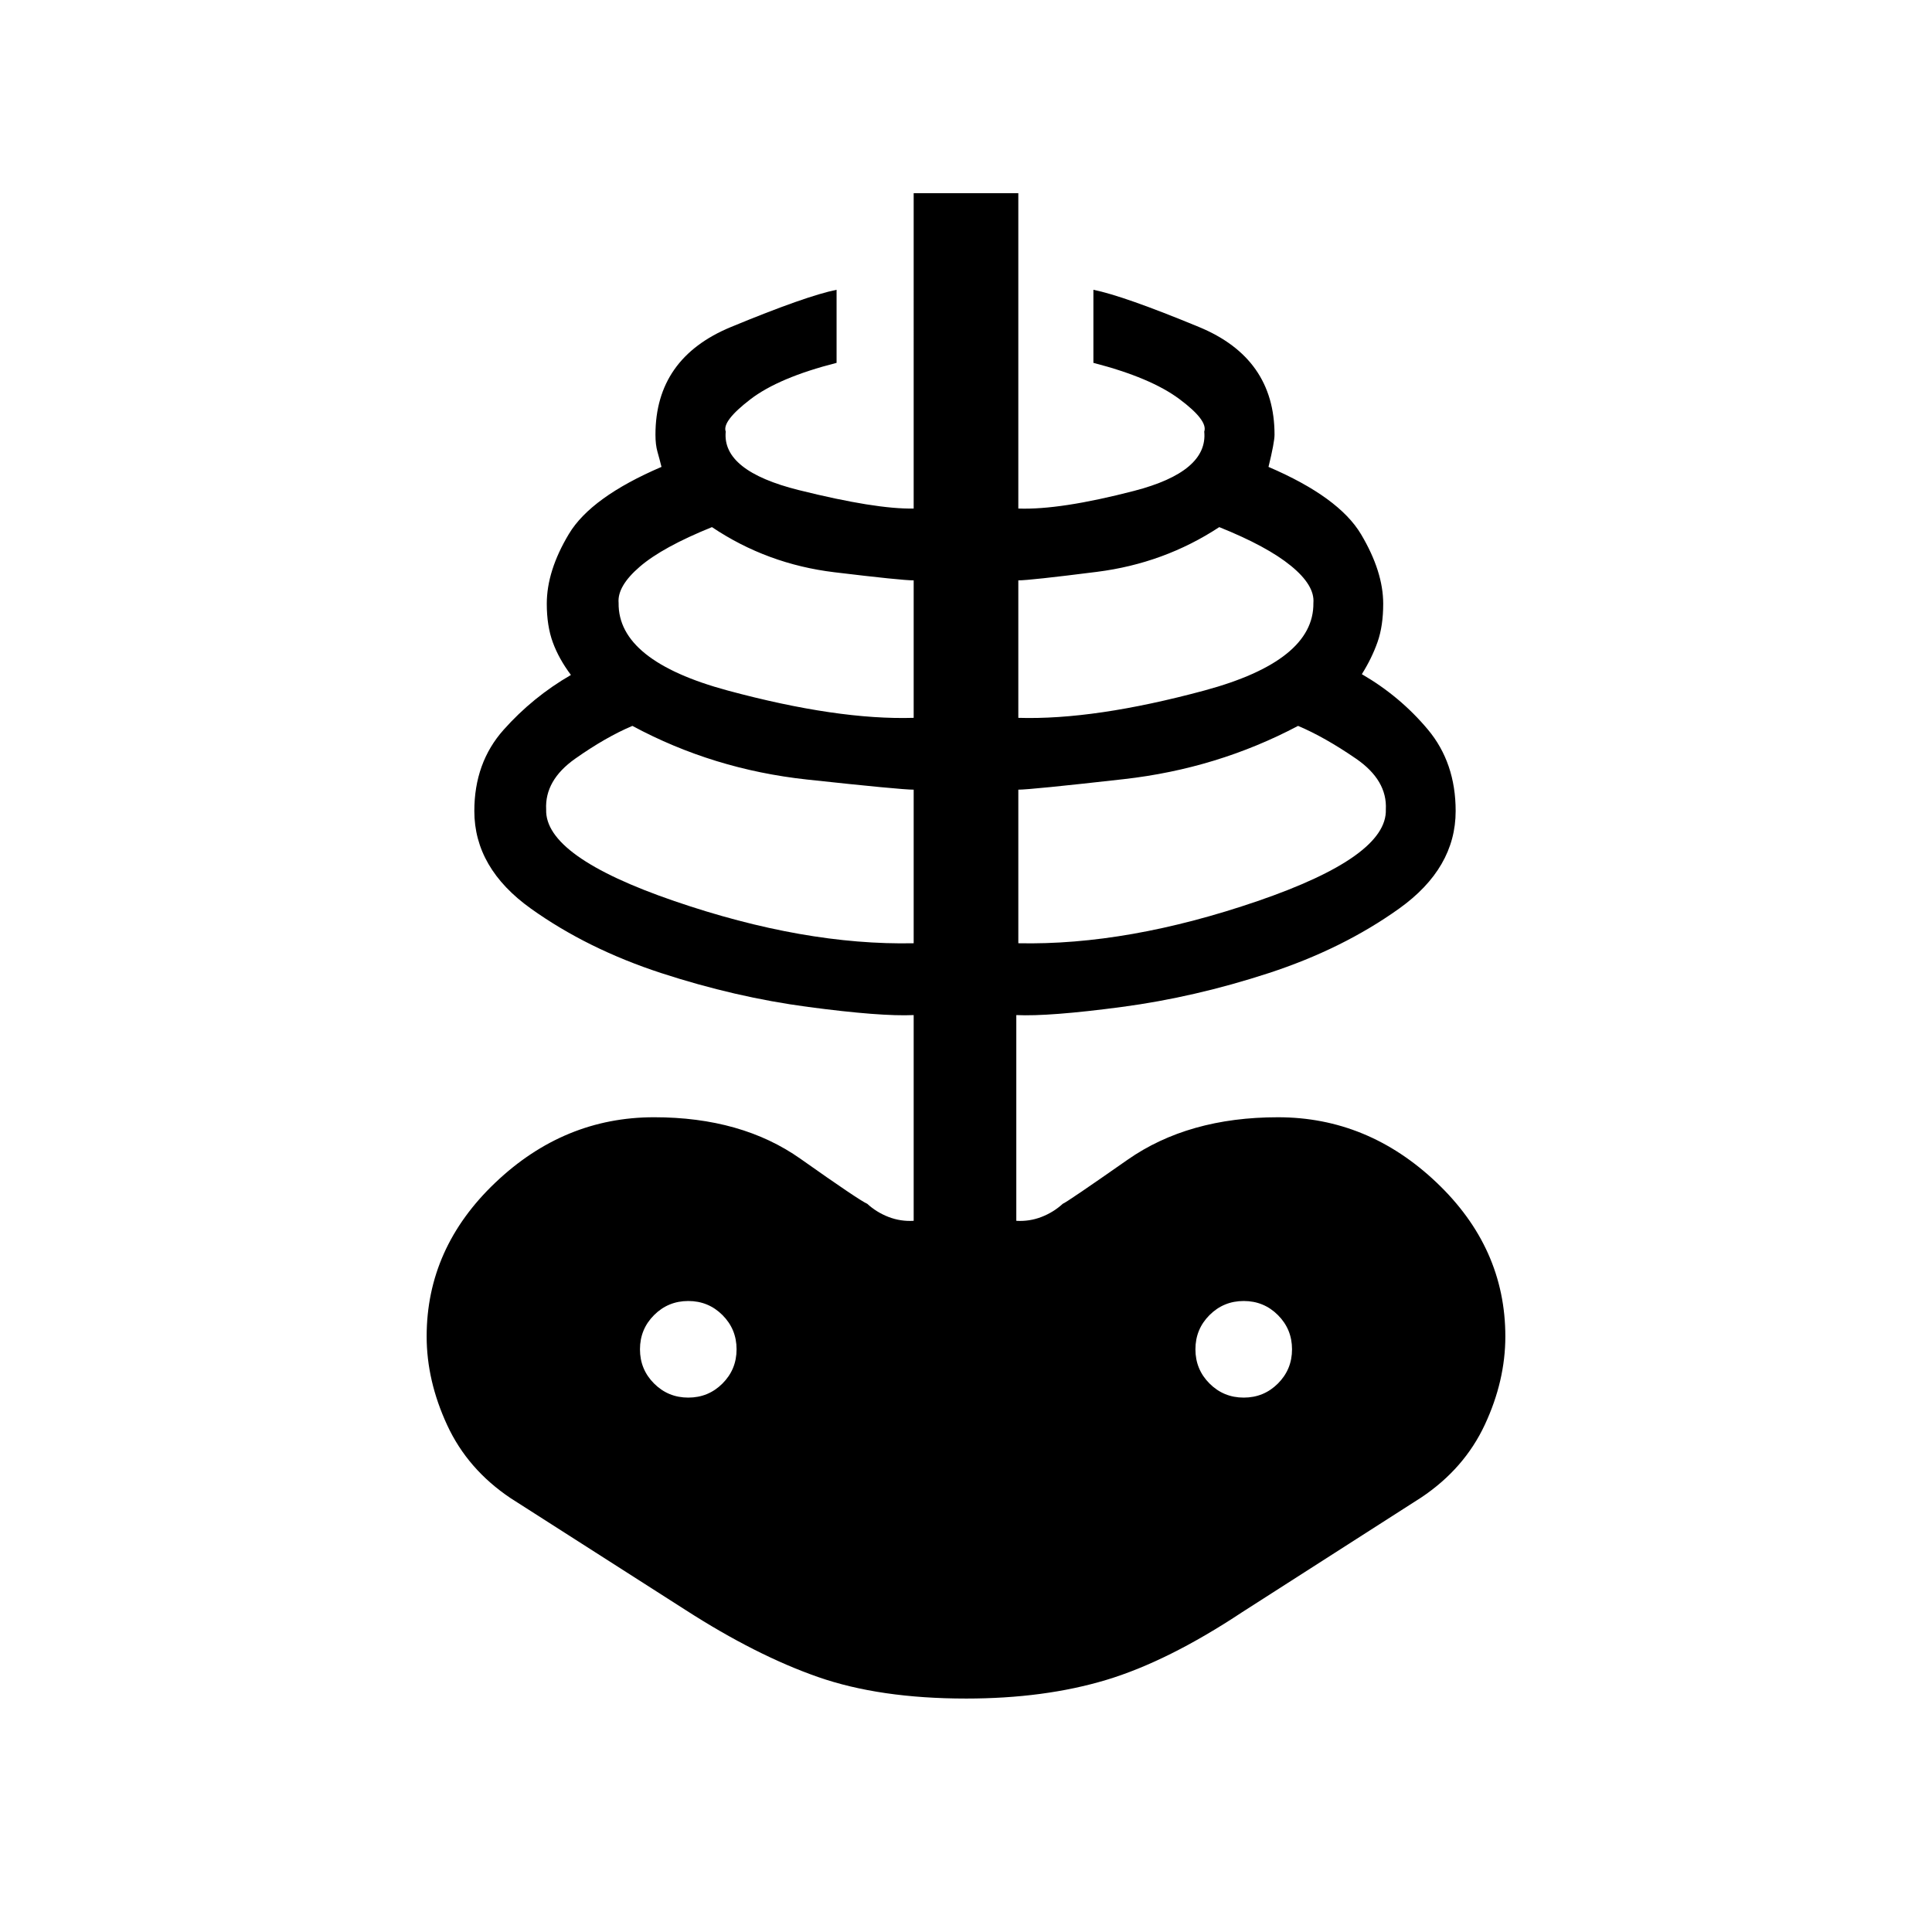 <svg xmlns="http://www.w3.org/2000/svg" height="20" viewBox="0 -960 960 960" width="20"><path d="M480-116.001q-42.923 0-73.615-10.731-30.692-10.731-65.615-33.192l-87-55.616q-21.384-14.307-31.576-36.345-10.193-22.039-10.193-44.038 0-43.999 34.154-76.461 34.153-32.461 78.845-32.461 43.538 0 72.769 20.654 29.23 20.654 33.153 22.346 4.616 4.231 10.578 6.539 5.962 2.307 12.501 1.923v-102.232q-16.231.769-52.423-4.039-36.193-4.807-72.962-16.807-36.769-12-64.846-32.077-28.077-20.077-28.077-48.462 0-24 14.5-40.308 14.5-16.307 33.5-27.307-6-8-9-16.193-3-8.192-3-19.192 0-16.385 11-34.692 11-18.308 46-33.308-1-4-2-7.5t-1-8.5q0-38 37.5-53.5t52.5-18.5v36.307q-28.77 7.308-42.886 18.154-14.115 10.846-12.192 16-1.923 19.54 36.347 29.078 38.27 9.539 57.039 9.154V-864h51.998v156.693q20.692.77 57.501-8.769 36.808-9.539 34.885-29.463 1.923-5.538-12.385-16.192-14.307-10.654-42.693-17.962V-816q15 3 52.5 18.5t37.5 53.5q0 3.769-3 16 35 15 46 33.5t11 34.5q0 11-2.808 19-2.807 8-7.807 16 19 11 32.807 27.5 13.808 16.5 13.808 40.5 0 28.385-28.077 48.462t-64.846 32.077q-36.769 12-72.962 16.807-36.192 4.808-52.423 4.039v102.232q6.539.384 12.501-1.923 5.962-2.308 10.578-6.539 1.923-.692 32.153-21.846 30.231-21.154 74.769-21.154 44.692 0 78.845 32.461 34.154 32.462 34.154 76.461 0 21.999-10.193 43.845-10.192 21.846-31.576 36.154l-89 57q-36.923 24.461-67.615 33.692-30.692 9.231-69.615 9.231Zm-25.999-375.306v-76.308q-6.385 0-53.001-5.039t-86.77-26.654q-13.154 5.538-28.384 16.269-15.231 10.731-14.462 25.27-.769 23.385 63.693 45.501 64.462 22.115 118.924 20.961ZM342-265.539q10 0 17-7t7-17q0-10-7-17t-17-7q-10 0-17 7t-7 17q0 10 7 17t17 7Zm112.001-337.768v-68.308q-6.001 0-39.424-4.039t-60.808-22.424q-24.539 9.924-35.846 19.655-11.308 9.73-10.539 18.038-.384 28.77 54.193 43.501 54.578 14.731 92.424 13.577Zm51.998 112q54.462 1.154 118.924-20.961 64.462-22.116 63.693-45.501.769-14.539-14.846-25.27-15.616-10.731-28.77-16.269-40.154 21.231-86.577 26.462-46.423 5.231-52.424 5.231v76.308Zm0-112q37.846 1.154 92.424-13.577 54.577-14.731 54.193-43.501.769-8.692-11.116-18.423-11.884-9.731-35.654-19.27-27.384 18.001-60.808 22.232-33.423 4.231-39.039 4.231v68.308ZM618-265.539q10 0 17-7t7-17q0-10-7-17t-17-7q-10 0-17 7t-7 17q0 10 7 17t17 7Z"/></svg>